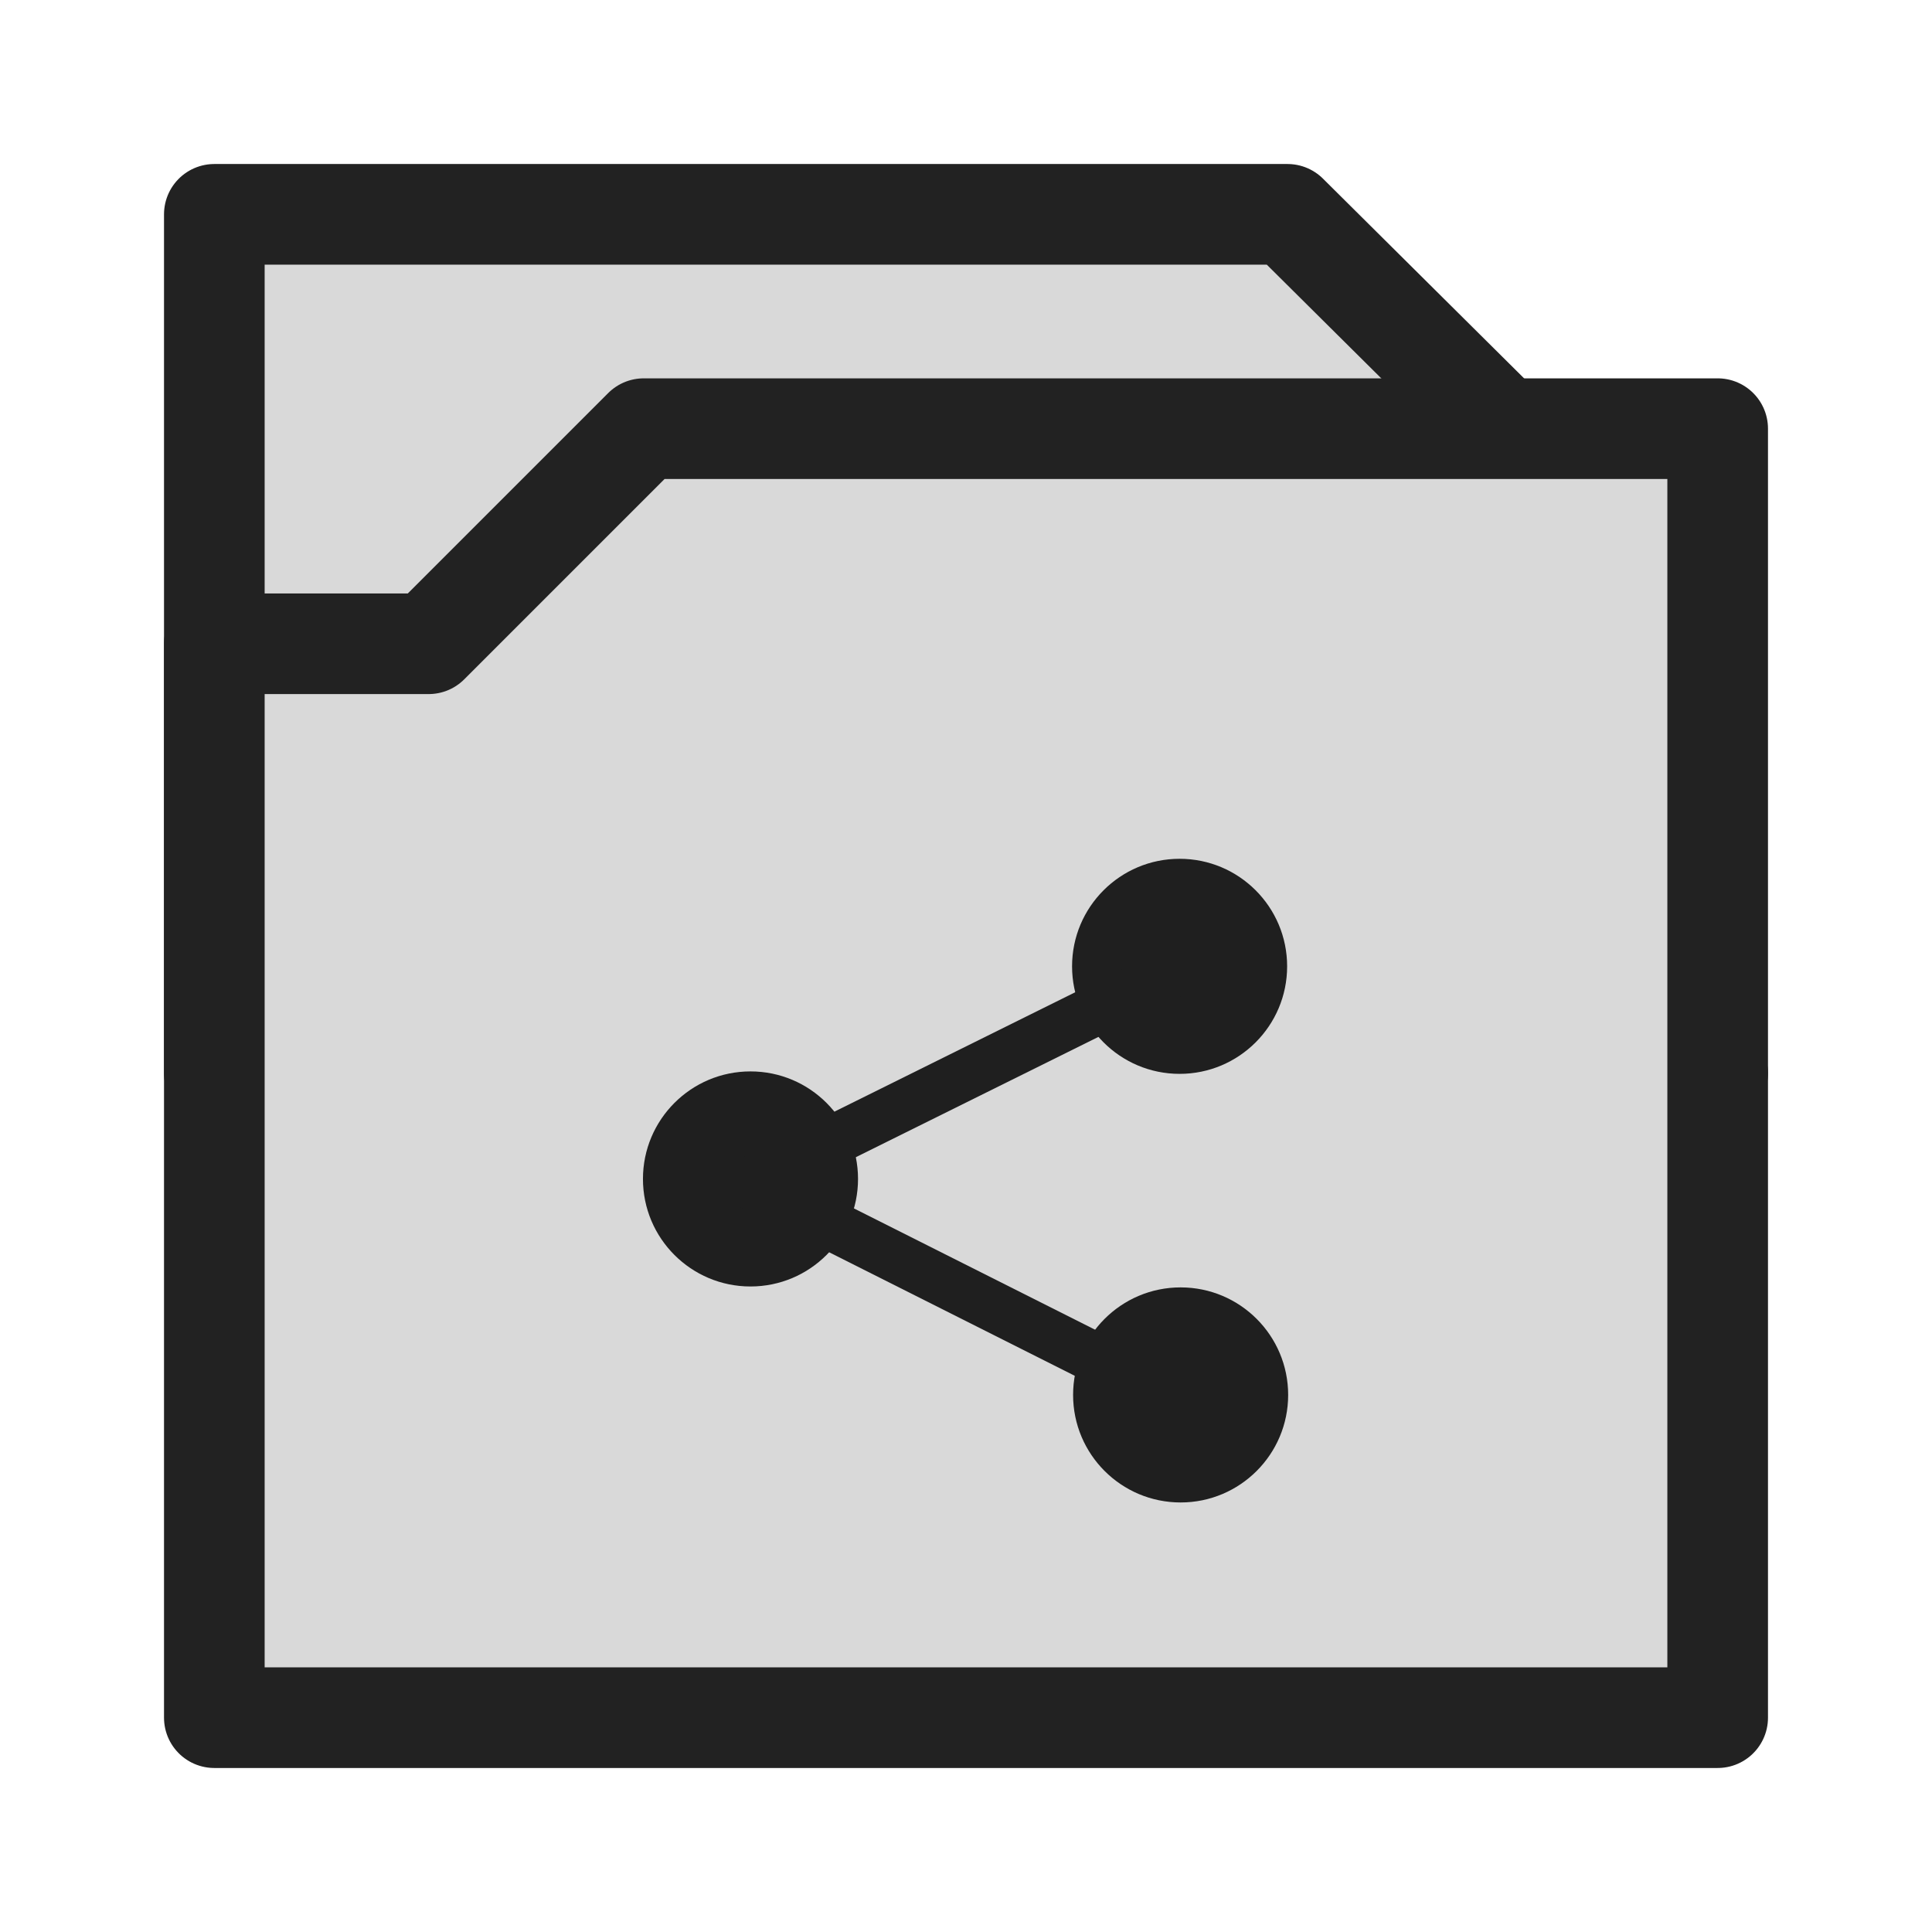 <?xml version="1.0" encoding="UTF-8" standalone="no"?>
<svg
   xmlns:dc="http://purl.org/dc/elements/1.1/"
   xmlns:cc="http://creativecommons.org/ns#"
   xmlns:rdf="http://www.w3.org/1999/02/22-rdf-syntax-ns#"
   xmlns:svg="http://www.w3.org/2000/svg"
   xmlns="http://www.w3.org/2000/svg"
   xmlns:sodipodi="http://sodipodi.sourceforge.net/DTD/sodipodi-0.dtd"
   xmlns:inkscape="http://www.inkscape.org/namespaces/inkscape"
   inkscape:version="1.0 (4035a4fb49, 2020-05-01)"
   sodipodi:docname="folder-publicshare.svg"
   id="svg4532"
   version="1.1"
   viewBox="0 0 67.733 67.733"
   height="256"
   width="256">
  <defs
     id="defs4526">
    <inkscape:perspective
       id="perspective848"
       inkscape:persp3d-origin="33.866666 : 22.577778 : 1"
       inkscape:vp_z="67.733332 : 33.866667 : 1"
       inkscape:vp_y="0 : 1000 : 0"
       inkscape:vp_x="0 : 33.866667 : 1"
       sodipodi:type="inkscape:persp3d" />
  </defs>
  <sodipodi:namedview
     inkscape:document-rotation="0"
     inkscape:window-maximized="1"
     inkscape:window-y="0"
     inkscape:window-x="0"
     inkscape:window-height="854"
     inkscape:window-width="1600"
     units="px"
     showgrid="false"
     inkscape:current-layer="layer1"
     inkscape:document-units="px"
     inkscape:cy="143.0096"
     inkscape:cx="56.349636"
     inkscape:zoom="3.5833832"
     inkscape:pageshadow="2"
     inkscape:pageopacity="0.0"
     borderopacity="1.0"
     bordercolor="#666666"
     pagecolor="#ffffff"
     id="base"
     showguides="true"
     inkscape:guide-bbox="true">
    <sodipodi:guide
       position="0,67.733"
       orientation="0,256"
       id="guide853" />
    <sodipodi:guide
       position="67.733,67.733"
       orientation="-1,0"
       id="guide855"
       inkscape:label=""
       inkscape:locked="false"
       inkscape:color="rgb(0,0,255)" />
    <sodipodi:guide
       position="67.733,0"
       orientation="0,-256"
       id="guide857" />
    <sodipodi:guide
       position="0,0"
       orientation="-1,0"
       id="guide859"
       inkscape:label=""
       inkscape:locked="false"
       inkscape:color="rgb(0,0,255)" />
    <sodipodi:guide
       position="22.569,45.164"
       orientation="0,1"
       id="guide1430"
       inkscape:label=""
       inkscape:locked="false"
       inkscape:color="rgb(0,0,255)" />
    <sodipodi:guide
       position="45.138,22.595"
       orientation="0,1"
       id="guide1432"
       inkscape:label=""
       inkscape:locked="false"
       inkscape:color="rgb(0,0,255)" />
    <sodipodi:guide
       position="22.569,45.164"
       orientation="1,0"
       id="guide1434" />
    <sodipodi:guide
       position="45.138,22.595"
       orientation="1,0"
       id="guide1436" />
    <sodipodi:guide
       position="7.514,60.219"
       orientation="0,1"
       id="guide1438"
       inkscape:label=""
       inkscape:locked="false"
       inkscape:color="rgb(0,0,255)" />
    <sodipodi:guide
       position="7.514,60.219"
       orientation="1,0"
       id="guide1440" />
    <sodipodi:guide
       position="60.219,7.514"
       orientation="0,1"
       id="guide1442"
       inkscape:label=""
       inkscape:locked="false"
       inkscape:color="rgb(0,0,255)" />
    <sodipodi:guide
       position="60.219,7.514"
       orientation="1,0"
       id="guide1444" />
    <sodipodi:guide
       position="15.028,52.705"
       orientation="0,1"
       id="guide1446"
       inkscape:label=""
       inkscape:locked="false"
       inkscape:color="rgb(0,0,255)" />
    <sodipodi:guide
       position="15.028,52.705"
       orientation="1,0"
       id="guide1448" />
    <sodipodi:guide
       position="52.705,15.028"
       orientation="0,1"
       id="guide1450"
       inkscape:label=""
       inkscape:locked="false"
       inkscape:color="rgb(0,0,255)" />
    <sodipodi:guide
       position="52.705,15.028"
       orientation="1,0"
       id="guide1452" />
  </sodipodi:namedview>
  <g
     transform="translate(0,-229.267)"
     id="layer1"
     inkscape:groupmode="layer"
     inkscape:label="Ebene 1">
    <path
       style="fill:#d9d9d9;fill-opacity:1;stroke:#222222;stroke-width:3.528;stroke-linecap:round;stroke-linejoin:round;stroke-miterlimit:4;stroke-dasharray:none;stroke-opacity:1;paint-order:stroke markers fill"
       d="m 7.514,236.781 15.055,0 h 22.569 l 7.567,7.514 7.514,22.595 H 7.514 Z"
       id="path1456"
       sodipodi:nodetypes="ccccccc" />
    <path
       style="fill:#d9d9d9;stroke:#222222;stroke-width:3.528;stroke-linecap:round;stroke-linejoin:round;stroke-opacity:1;stroke-miterlimit:4;stroke-dasharray:none;paint-order:stroke fill markers;fill-opacity:1"
       d="M 60.219,244.295 H 22.569 l -7.541,7.541 H 7.514 v 37.65 H 60.219 Z"
       id="path1458" />
    <circle
       style="fill:#1f1f1f;fill-opacity:1;stroke:none;stroke-width:1.058;stroke-linecap:round;stroke-linejoin:round;paint-order:stroke fill markers"
       id="path852"
       cx="26.311"
       cy="270.599"
       r="3.77" />
    <circle
       r="3.77"
       cy="278.171"
       cx="41.391"
       id="path852-4"
       style="fill:#1f1f1f;fill-opacity:1;stroke:none;stroke-width:1.058;stroke-linecap:round;stroke-linejoin:round;paint-order:stroke fill markers" />
    <circle
       style="fill:#1f1f1f;fill-opacity:1;stroke:none;stroke-width:1.058;stroke-linecap:round;stroke-linejoin:round;paint-order:stroke fill markers"
       id="path852-4-8"
       cx="41.355"
       cy="263.145"
       r="3.77" />
    <path
       style="fill:none;stroke:#1f1f1f;stroke-width:1.764;stroke-linecap:round;stroke-linejoin:miter;stroke-miterlimit:4;stroke-dasharray:none;stroke-opacity:1"
       d="m 26.199,270.739 15.299,7.695"
       id="path884"
       sodipodi:nodetypes="cc" />
    <path
       style="fill:none;stroke:#1f1f1f;stroke-width:1.764;stroke-linecap:round;stroke-linejoin:miter;stroke-miterlimit:4;stroke-dasharray:none;stroke-opacity:1"
       d="M 26.199,270.739 41.586,263.109"
       id="path886"
       sodipodi:nodetypes="cc" />
  </g>
</svg>

